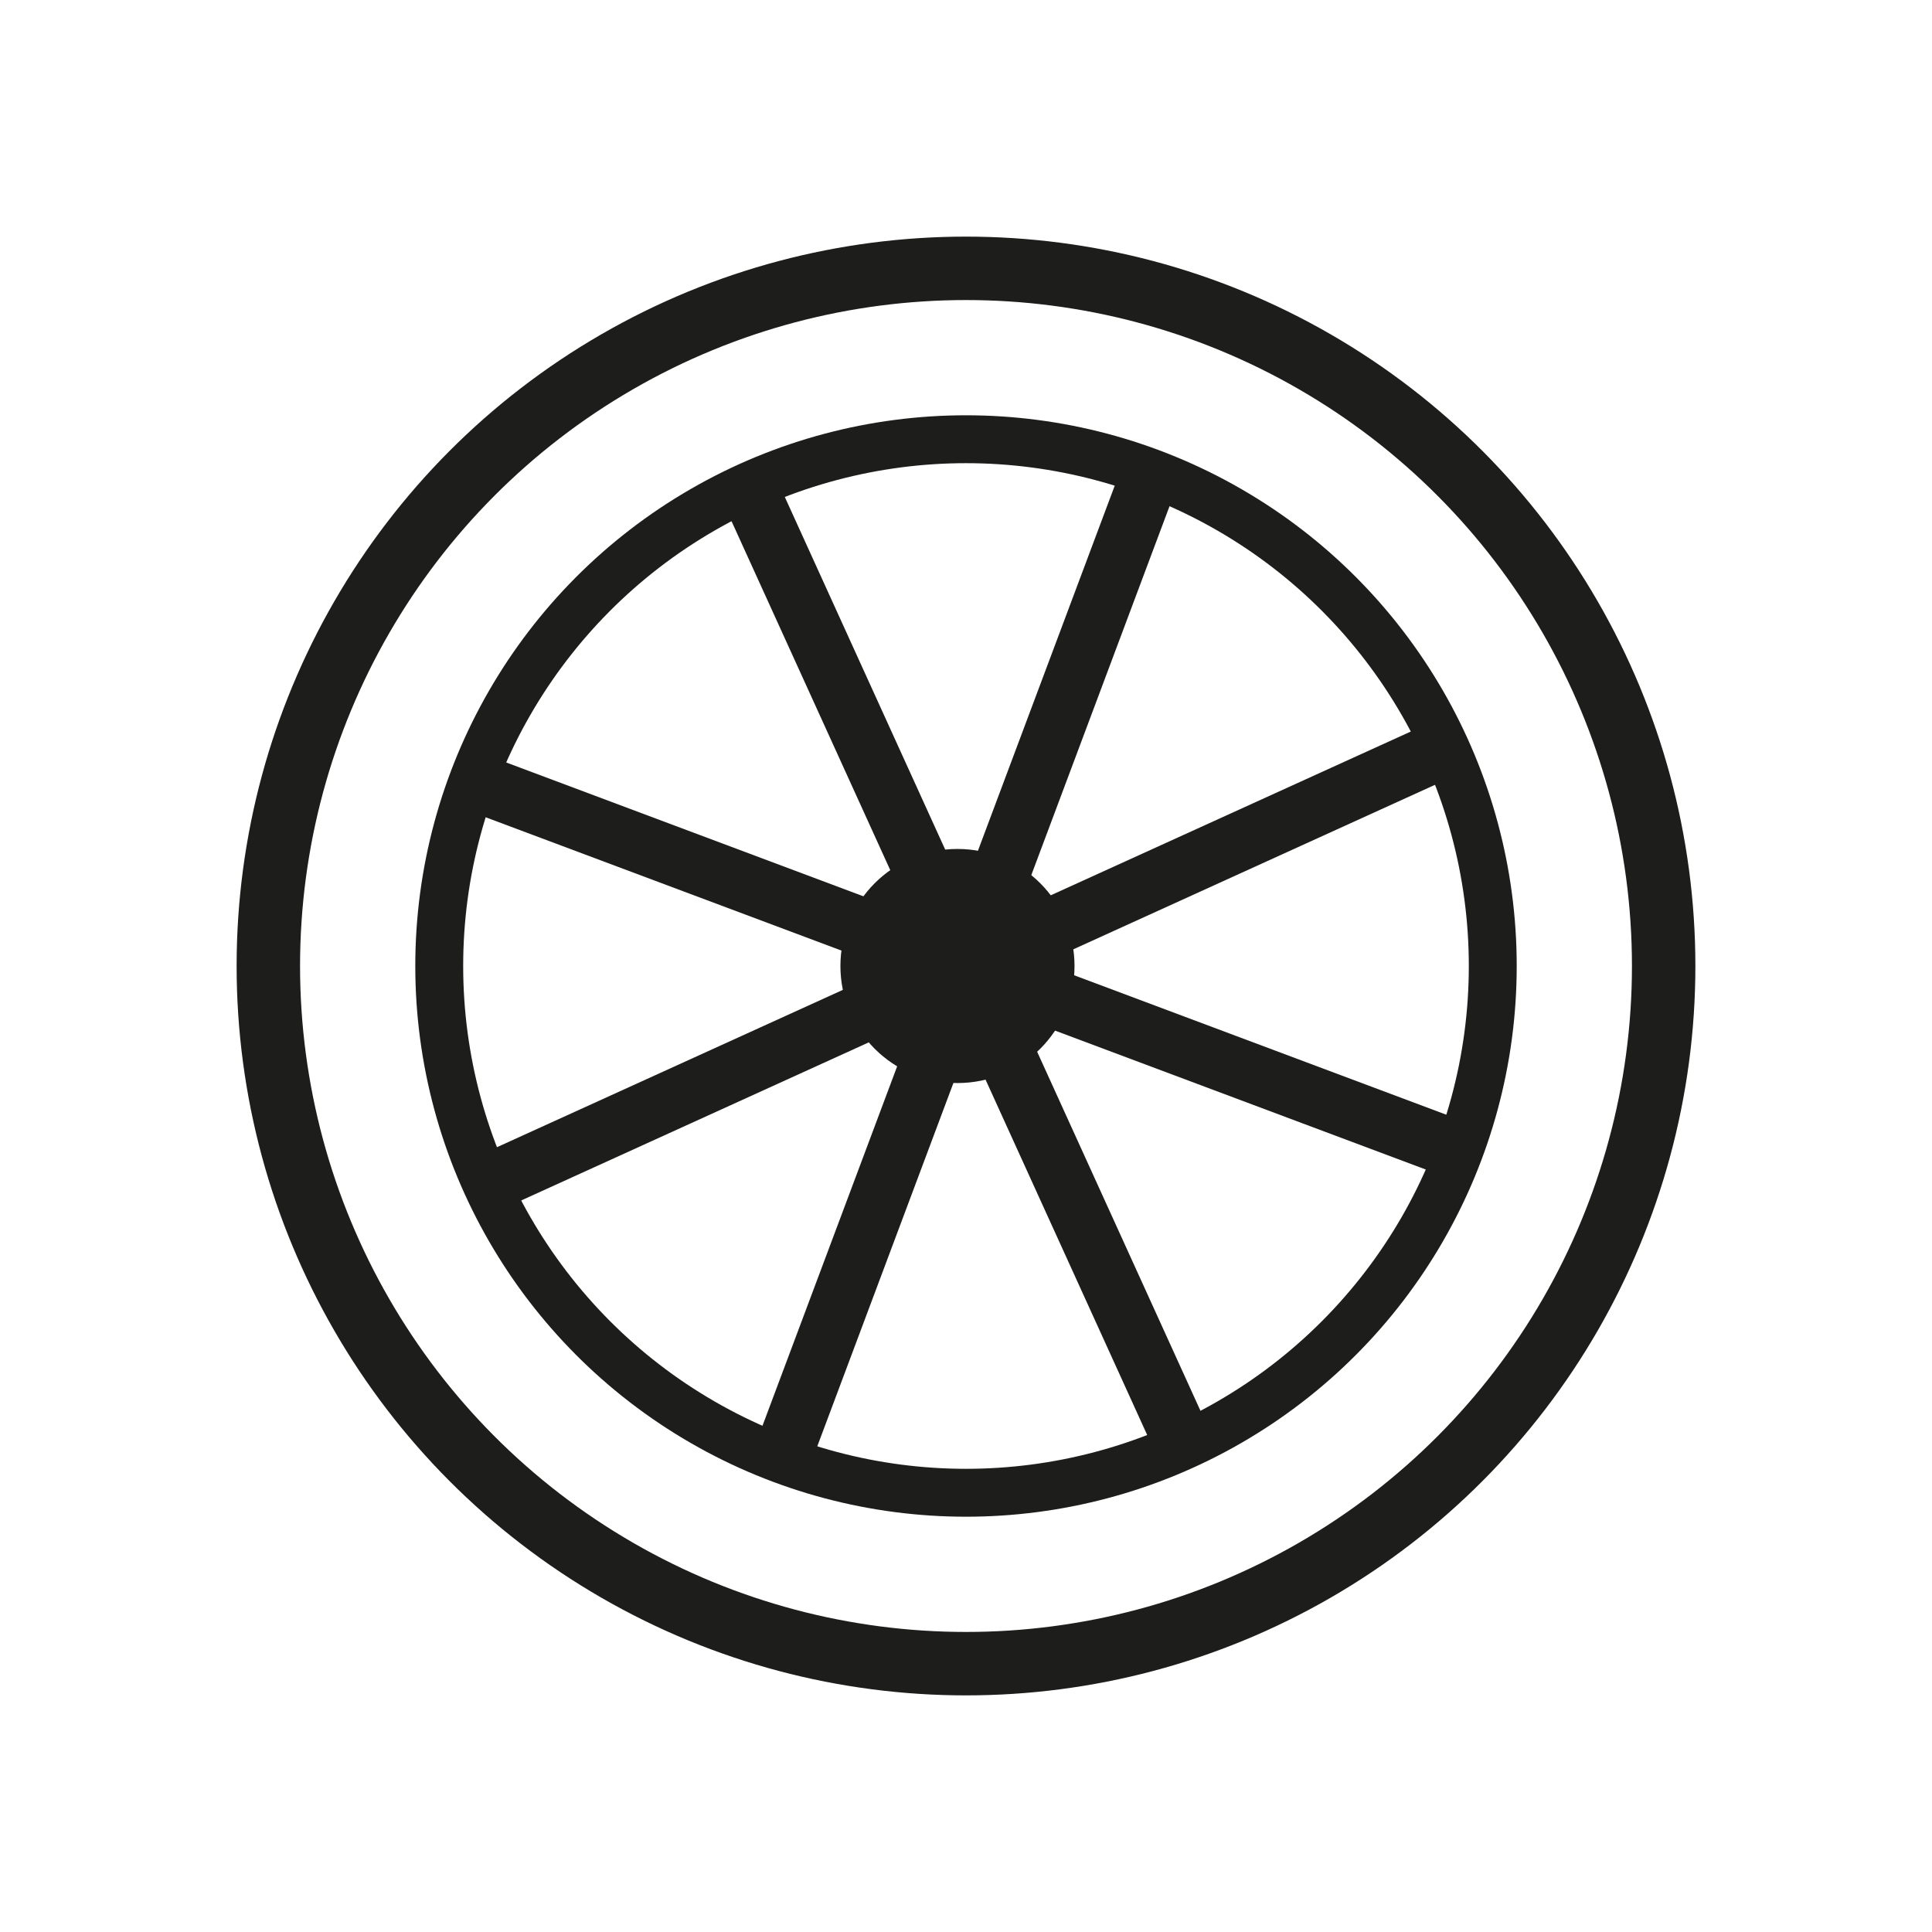 <svg id="emoji" xmlns="http://www.w3.org/2000/svg" viewBox="0 0 72 72">
  <g id="line">
    <circle cx="36" cy="36" r="26" fill="none" stroke="#1d1d1b" stroke-miterlimit="10" stroke-width="2.364"/>
    <circle cx="36" cy="36" r="19.631" fill="none" stroke="#1d1d1b" stroke-miterlimit="10" stroke-width="1.785"/>
    <line x1="42.888" y1="17.617" x2="29.112" y2="54.383" fill="none" stroke="#1d1d1b" stroke-miterlimit="10" stroke-width="2.181"/>
    <line x1="17.617" y1="29.112" x2="54.383" y2="42.888" fill="none" stroke="#1d1d1b" stroke-miterlimit="10" stroke-width="2.181"/>
    <line x1="18.131" y1="44.128" x2="53.869" y2="27.872" fill="none" stroke="#1d1d1b" stroke-miterlimit="10" stroke-width="2.181"/>
    <line x1="44.128" y1="53.869" x2="27.872" y2="18.131" fill="none" stroke="#1d1d1b" stroke-miterlimit="10" stroke-width="2.181"/>
    <circle cx="35.682" cy="36" r="4.362" fill="#1d1d1b"/>
  </g>
</svg>

